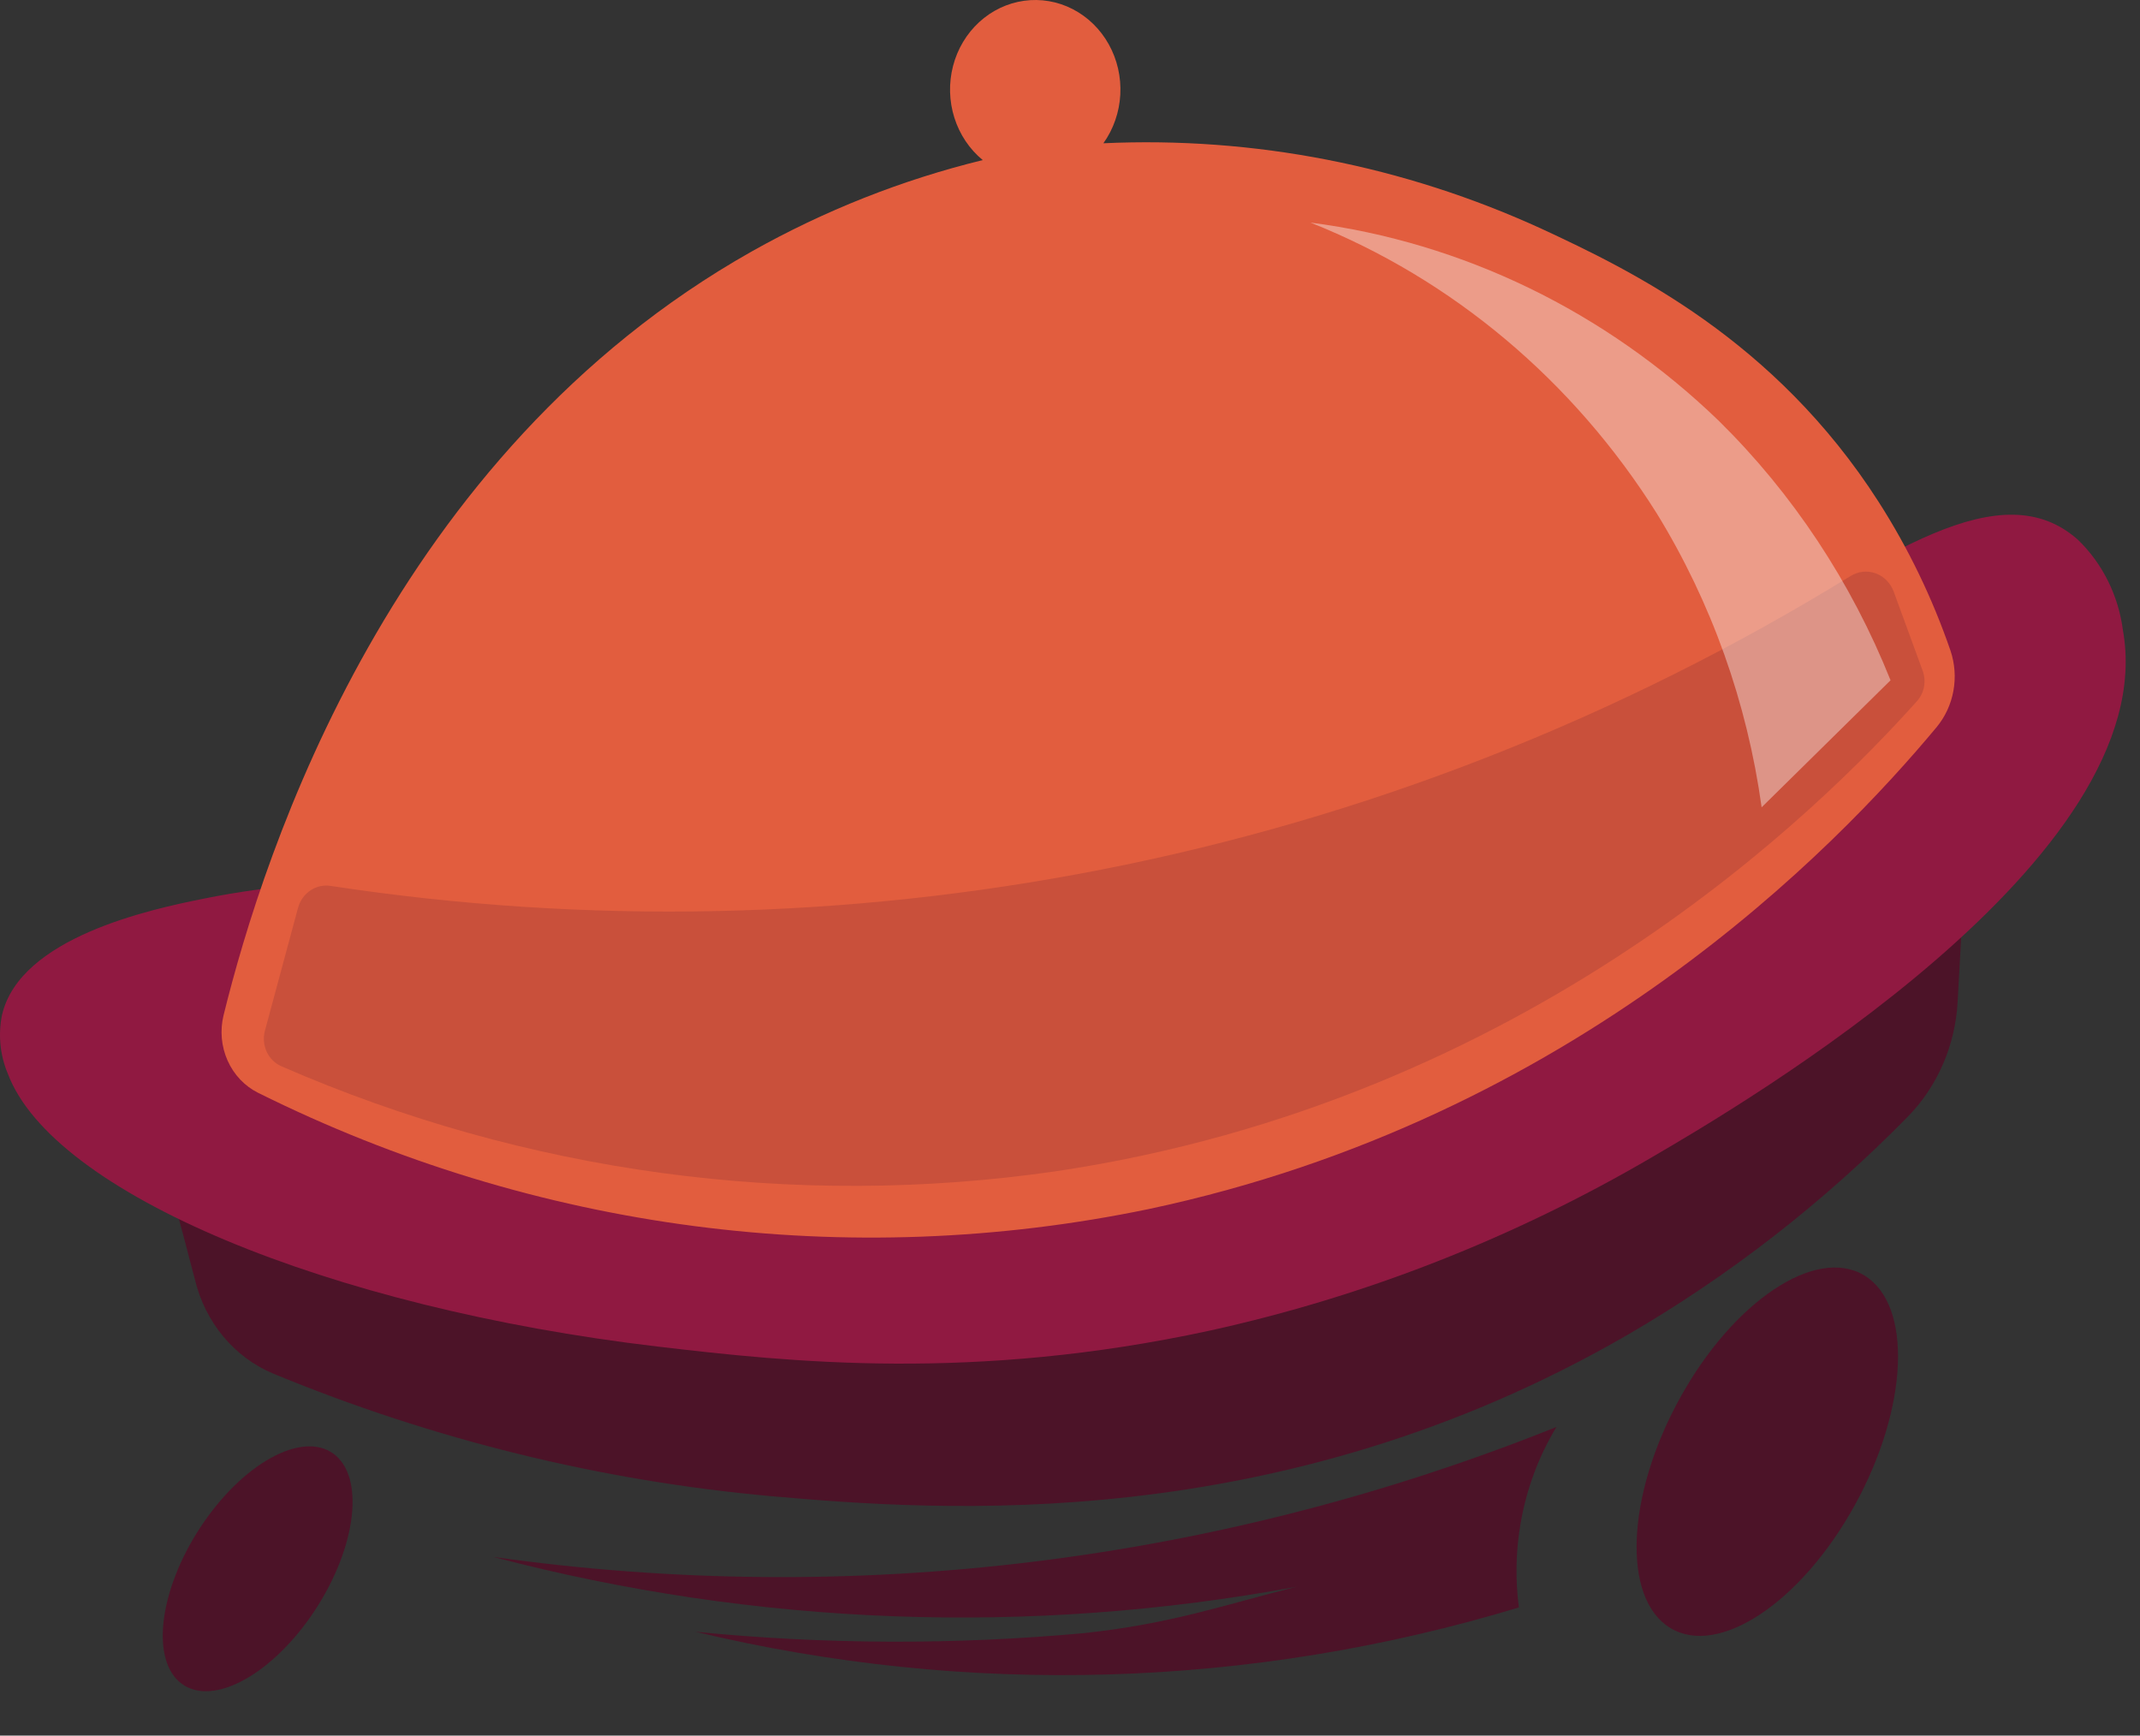 <svg width="127" height="103" viewBox="0 0 127 103" fill="none" xmlns="http://www.w3.org/2000/svg">
<rect x="0" y="0" width="127" height="103" fill="#333333" stroke="none"/>
<g id="Group 18">
<path id="Vector" d="M9.465 68.427C9.963 70.01 10.441 71.676 10.905 73.406C11.131 74.257 11.343 75.107 11.569 75.937C11.867 77.187 12.444 78.345 13.252 79.315C14.059 80.285 15.074 81.039 16.214 81.516C25.679 85.428 35.634 87.878 45.768 88.79C55.814 89.675 75.893 91.168 96.529 79.25C102.621 75.719 108.238 71.35 113.231 66.258C114.99 64.455 116.041 62.023 116.177 59.445L116.953 45.33C101.468 56.651 83.95 64.538 65.469 68.512C46.988 72.485 27.931 72.461 9.459 68.441L9.465 68.427Z" fill="#4C1328"/>
<path id="Vector_2" d="M0.454 63.692C3.109 70.805 19.465 77.604 39.033 79.912C46.85 80.833 57.772 82.004 71.799 78.964C80.995 76.941 89.847 73.468 98.055 68.664C103.284 65.609 128.426 50.93 125.984 37.387C125.716 35.337 124.778 33.448 123.33 32.045C114.286 23.942 95.872 51.202 64.991 53.803C48.999 55.149 28.569 49.989 12.06 53.336C8.908 53.971 1.171 55.63 0.116 60.247C-0.116 61.404 0.002 62.609 0.454 63.692Z" fill="#901941"/>
<path id="Vector_3" d="M115.752 38.608C114.679 35.492 113.246 32.528 111.486 29.779C105.301 20.134 96.788 16.041 91.506 13.586C83.313 9.83 74.412 8.091 65.482 8.502C66.079 7.665 66.428 6.662 66.485 5.617C66.542 4.572 66.304 3.533 65.801 2.63C65.298 1.727 64.552 1 63.658 0.54C62.764 0.08 61.76 -0.091 60.773 0.046C59.786 0.184 58.859 0.624 58.11 1.313C57.36 2.002 56.82 2.908 56.559 3.917C56.297 4.927 56.325 5.995 56.638 6.988C56.952 7.981 57.538 8.855 58.322 9.5C53.544 10.667 48.932 12.492 44.607 14.925C23.287 26.955 15.689 50.428 13.267 60.254C13.048 61.15 13.132 62.099 13.505 62.937C13.877 63.775 14.516 64.451 15.311 64.849C31.77 73.039 50.297 75.459 68.163 71.753C93.49 66.383 108.964 50.316 114.923 43.161C115.434 42.548 115.78 41.803 115.926 41.003C116.072 40.202 116.012 39.376 115.752 38.608Z" fill="#E25D3E"/>
<path id="Vector_4" d="M18.687 95.566C21.169 91.792 21.66 87.629 19.785 86.267C17.91 84.905 14.378 86.86 11.896 90.633C9.415 94.407 8.923 98.57 10.798 99.932C12.674 101.294 16.205 99.339 18.687 95.566Z" fill="#4C1328"/>
<path id="Vector_5" d="M110.08 89.311C113.261 83.534 113.512 77.436 110.641 75.69C107.77 73.945 102.865 77.213 99.685 82.991C96.504 88.768 96.254 94.867 99.124 96.612C101.995 98.358 106.9 95.089 110.08 89.311Z" fill="#4C1328"/>
<path id="Vector_6" d="M92.369 84.682C72.277 92.741 50.587 95.393 29.272 92.395C44.868 96.493 61.109 97.096 76.941 94.166C72.741 95.213 69.596 96.349 64.367 96.914C56.684 97.621 48.955 97.595 41.276 96.837C57.418 100.703 74.229 100.206 90.139 95.394C89.921 93.739 89.955 92.058 90.239 90.415C90.587 88.376 91.311 86.429 92.369 84.682Z" fill="#4C1328"/>
<g id="Vector_7" style="mix-blend-mode:multiply" opacity="0.17">
<path d="M17.693 53.852C17.816 53.428 18.081 53.066 18.438 52.831C18.795 52.597 19.221 52.506 19.637 52.576C34.813 54.886 50.247 54.561 65.323 51.614C81.006 48.546 96.065 42.647 109.833 34.179C110.053 34.044 110.298 33.959 110.551 33.932C110.804 33.904 111.06 33.935 111.302 34.021C111.543 34.107 111.764 34.246 111.949 34.43C112.134 34.614 112.279 34.838 112.375 35.086L114.1 39.8C114.213 40.105 114.242 40.437 114.182 40.758C114.122 41.08 113.976 41.376 113.762 41.613C108.055 47.98 90.73 65.324 62.669 69.508C47.093 71.761 31.227 69.611 16.705 63.28C16.326 63.118 16.016 62.816 15.834 62.431C15.652 62.046 15.61 61.604 15.716 61.188L17.693 53.852Z" fill="#4C1328"/>
</g>
<g id="Vector_8" style="mix-blend-mode:screen" opacity="0.39">
<path d="M77.771 13.21C86.812 14.379 95.279 18.488 101.99 24.96C106.387 29.285 109.865 34.537 112.196 40.372L104.545 47.91C103.688 41.697 101.567 35.751 98.328 30.477C93.374 22.592 86.181 16.549 77.771 13.21Z" fill="#FDFEFF"/>
</g>
</g>
</svg>
